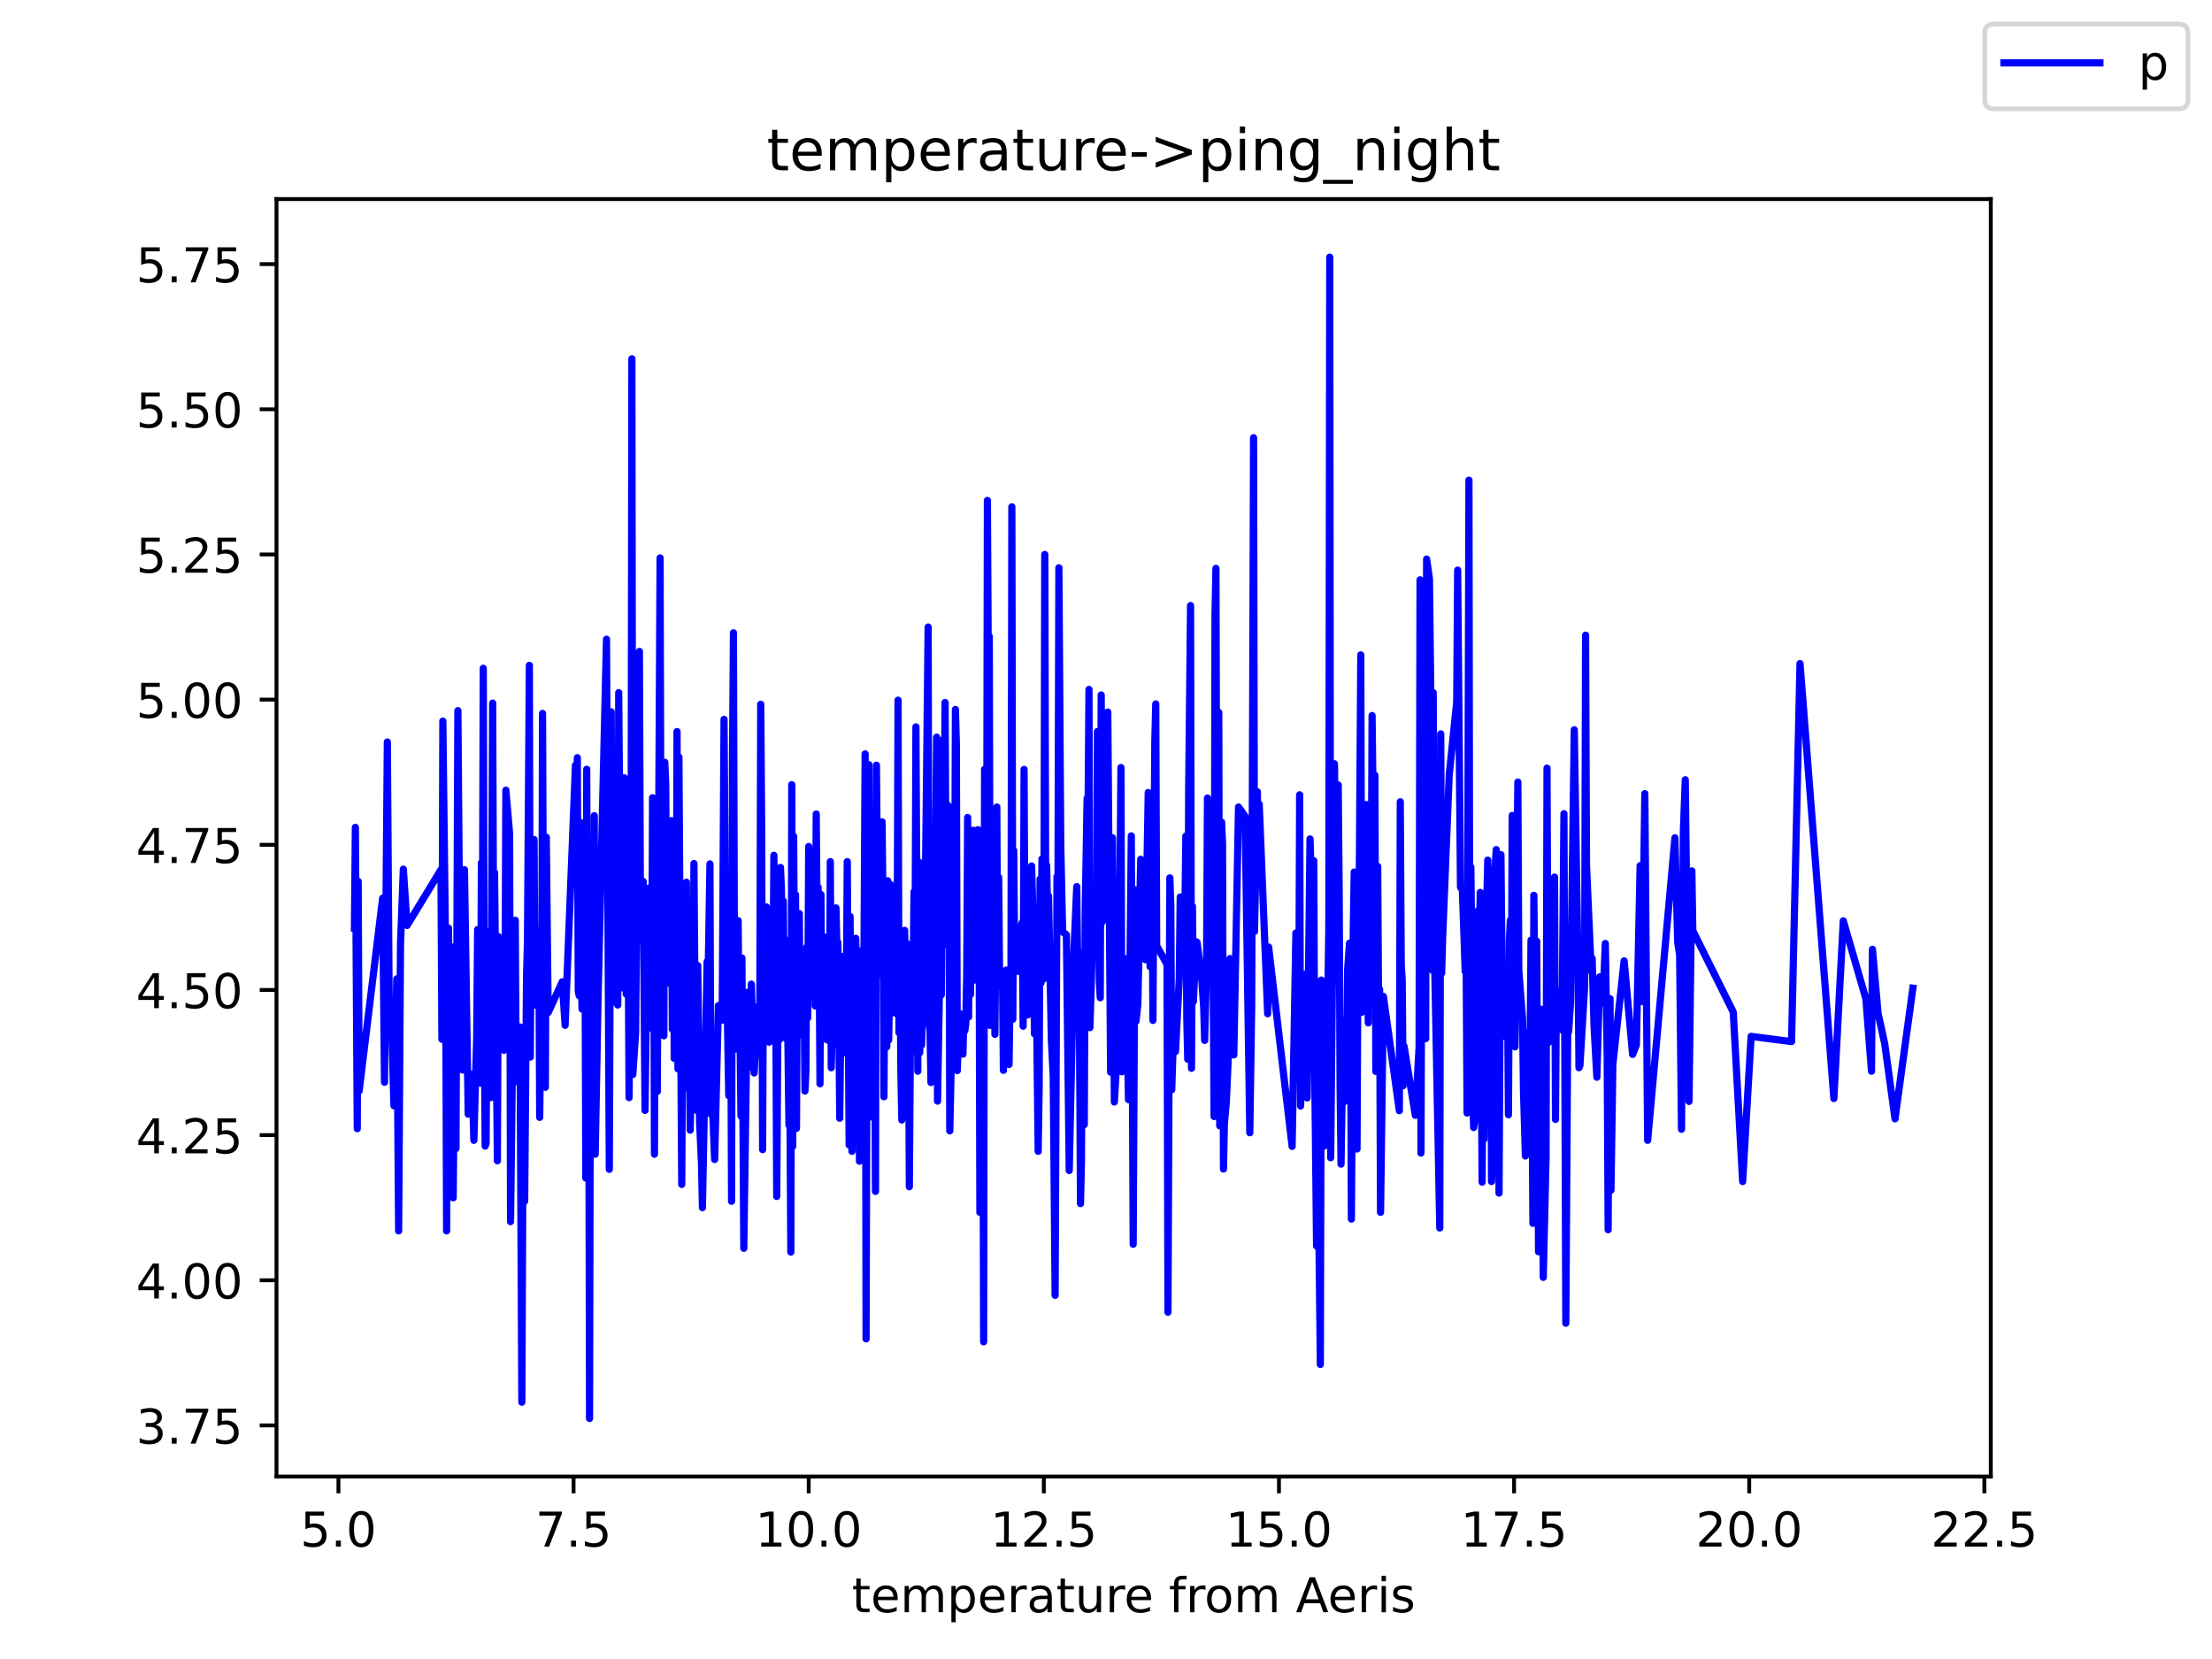 <?xml version="1.0" encoding="utf-8" standalone="no"?>
<!DOCTYPE svg PUBLIC "-//W3C//DTD SVG 1.1//EN"
  "http://www.w3.org/Graphics/SVG/1.1/DTD/svg11.dtd">
<!-- Created with matplotlib (https://matplotlib.org/) -->
<svg height="345.6pt" version="1.1" viewBox="0 0 460.8 345.6" width="460.8pt" xmlns="http://www.w3.org/2000/svg" xmlns:xlink="http://www.w3.org/1999/xlink">
 <defs>
  <style type="text/css">*{stroke-linecap:butt;stroke-linejoin:round;}</style>
 </defs>
 <g id="figure_1">
  <g id="patch_1">
   <path d="M 0 345.6 
L 460.8 345.6 
L 460.8 0 
L 0 0 
z
" style="fill:#ffffff;"/>
  </g>
  <g id="axes_1">
   <g id="patch_2">
    <path d="M 57.6 307.584 
L 414.72 307.584 
L 414.72 41.472 
L 57.6 41.472 
z
" style="fill:#ffffff;"/>
   </g>
   <g id="matplotlib.axis_1">
    <g id="xtick_1">
     <g id="line2d_1">
      <defs>
       <path d="M 0 0 
L 0 3.5 
" id="mc270aa3b55" style="stroke:#000000;stroke-width:0.8;"/>
      </defs>
      <g>
       <use style="stroke:#000000;stroke-width:0.8;" x="70.502" xlink:href="#mc270aa3b55" y="307.584"/>
      </g>
     </g>
     <g id="text_1">
      <!-- 5.0 -->
      <g transform="translate(62.55 322.182)scale(0.1 -0.1)">
       <defs>
        <path d="M 10.797 72.906 
L 49.516 72.906 
L 49.516 64.594 
L 19.828 64.594 
L 19.828 46.734 
Q 21.969 47.469 24.109 47.828 
Q 26.266 48.188 28.422 48.188 
Q 40.625 48.188 47.75 41.5 
Q 54.891 34.812 54.891 23.391 
Q 54.891 11.625 47.562 5.094 
Q 40.234 -1.422 26.906 -1.422 
Q 22.312 -1.422 17.547 -0.641 
Q 12.797 0.141 7.719 1.703 
L 7.719 11.625 
Q 12.109 9.234 16.797 8.062 
Q 21.484 6.891 26.703 6.891 
Q 35.156 6.891 40.078 11.328 
Q 45.016 15.766 45.016 23.391 
Q 45.016 31 40.078 35.438 
Q 35.156 39.891 26.703 39.891 
Q 22.75 39.891 18.812 39.016 
Q 14.891 38.141 10.797 36.281 
z
" id="DejaVuSans-53"/>
        <path d="M 10.688 12.406 
L 21 12.406 
L 21 0 
L 10.688 0 
z
" id="DejaVuSans-46"/>
        <path d="M 31.781 66.406 
Q 24.172 66.406 20.328 58.906 
Q 16.5 51.422 16.5 36.375 
Q 16.5 21.391 20.328 13.891 
Q 24.172 6.391 31.781 6.391 
Q 39.453 6.391 43.281 13.891 
Q 47.125 21.391 47.125 36.375 
Q 47.125 51.422 43.281 58.906 
Q 39.453 66.406 31.781 66.406 
z
M 31.781 74.219 
Q 44.047 74.219 50.516 64.516 
Q 56.984 54.828 56.984 36.375 
Q 56.984 17.969 50.516 8.266 
Q 44.047 -1.422 31.781 -1.422 
Q 19.531 -1.422 13.062 8.266 
Q 6.594 17.969 6.594 36.375 
Q 6.594 54.828 13.062 64.516 
Q 19.531 74.219 31.781 74.219 
z
" id="DejaVuSans-48"/>
       </defs>
       <use xlink:href="#DejaVuSans-53"/>
       <use x="63.623" xlink:href="#DejaVuSans-46"/>
       <use x="95.41" xlink:href="#DejaVuSans-48"/>
      </g>
     </g>
    </g>
    <g id="xtick_2">
     <g id="line2d_2">
      <g>
       <use style="stroke:#000000;stroke-width:0.8;" x="119.484" xlink:href="#mc270aa3b55" y="307.584"/>
      </g>
     </g>
     <g id="text_2">
      <!-- 7.5 -->
      <g transform="translate(111.533 322.182)scale(0.1 -0.1)">
       <defs>
        <path d="M 8.203 72.906 
L 55.078 72.906 
L 55.078 68.703 
L 28.609 0 
L 18.312 0 
L 43.219 64.594 
L 8.203 64.594 
z
" id="DejaVuSans-55"/>
       </defs>
       <use xlink:href="#DejaVuSans-55"/>
       <use x="63.623" xlink:href="#DejaVuSans-46"/>
       <use x="95.41" xlink:href="#DejaVuSans-53"/>
      </g>
     </g>
    </g>
    <g id="xtick_3">
     <g id="line2d_3">
      <g>
       <use style="stroke:#000000;stroke-width:0.8;" x="168.466" xlink:href="#mc270aa3b55" y="307.584"/>
      </g>
     </g>
     <g id="text_3">
      <!-- 10.0 -->
      <g transform="translate(157.334 322.182)scale(0.1 -0.1)">
       <defs>
        <path d="M 12.406 8.297 
L 28.516 8.297 
L 28.516 63.922 
L 10.984 60.406 
L 10.984 69.391 
L 28.422 72.906 
L 38.281 72.906 
L 38.281 8.297 
L 54.391 8.297 
L 54.391 0 
L 12.406 0 
z
" id="DejaVuSans-49"/>
       </defs>
       <use xlink:href="#DejaVuSans-49"/>
       <use x="63.623" xlink:href="#DejaVuSans-48"/>
       <use x="127.246" xlink:href="#DejaVuSans-46"/>
       <use x="159.033" xlink:href="#DejaVuSans-48"/>
      </g>
     </g>
    </g>
    <g id="xtick_4">
     <g id="line2d_4">
      <g>
       <use style="stroke:#000000;stroke-width:0.8;" x="217.449" xlink:href="#mc270aa3b55" y="307.584"/>
      </g>
     </g>
     <g id="text_4">
      <!-- 12.5 -->
      <g transform="translate(206.316 322.182)scale(0.1 -0.1)">
       <defs>
        <path d="M 19.188 8.297 
L 53.609 8.297 
L 53.609 0 
L 7.328 0 
L 7.328 8.297 
Q 12.938 14.109 22.625 23.891 
Q 32.328 33.688 34.812 36.531 
Q 39.547 41.844 41.422 45.531 
Q 43.312 49.219 43.312 52.781 
Q 43.312 58.594 39.234 62.25 
Q 35.156 65.922 28.609 65.922 
Q 23.969 65.922 18.812 64.312 
Q 13.672 62.703 7.812 59.422 
L 7.812 69.391 
Q 13.766 71.781 18.938 73 
Q 24.125 74.219 28.422 74.219 
Q 39.75 74.219 46.484 68.547 
Q 53.219 62.891 53.219 53.422 
Q 53.219 48.922 51.531 44.891 
Q 49.859 40.875 45.406 35.406 
Q 44.188 33.984 37.641 27.219 
Q 31.109 20.453 19.188 8.297 
z
" id="DejaVuSans-50"/>
       </defs>
       <use xlink:href="#DejaVuSans-49"/>
       <use x="63.623" xlink:href="#DejaVuSans-50"/>
       <use x="127.246" xlink:href="#DejaVuSans-46"/>
       <use x="159.033" xlink:href="#DejaVuSans-53"/>
      </g>
     </g>
    </g>
    <g id="xtick_5">
     <g id="line2d_5">
      <g>
       <use style="stroke:#000000;stroke-width:0.8;" x="266.431" xlink:href="#mc270aa3b55" y="307.584"/>
      </g>
     </g>
     <g id="text_5">
      <!-- 15.0 -->
      <g transform="translate(255.298 322.182)scale(0.1 -0.1)">
       <use xlink:href="#DejaVuSans-49"/>
       <use x="63.623" xlink:href="#DejaVuSans-53"/>
       <use x="127.246" xlink:href="#DejaVuSans-46"/>
       <use x="159.033" xlink:href="#DejaVuSans-48"/>
      </g>
     </g>
    </g>
    <g id="xtick_6">
     <g id="line2d_6">
      <g>
       <use style="stroke:#000000;stroke-width:0.8;" x="315.413" xlink:href="#mc270aa3b55" y="307.584"/>
      </g>
     </g>
     <g id="text_6">
      <!-- 17.5 -->
      <g transform="translate(304.281 322.182)scale(0.1 -0.1)">
       <use xlink:href="#DejaVuSans-49"/>
       <use x="63.623" xlink:href="#DejaVuSans-55"/>
       <use x="127.246" xlink:href="#DejaVuSans-46"/>
       <use x="159.033" xlink:href="#DejaVuSans-53"/>
      </g>
     </g>
    </g>
    <g id="xtick_7">
     <g id="line2d_7">
      <g>
       <use style="stroke:#000000;stroke-width:0.8;" x="364.396" xlink:href="#mc270aa3b55" y="307.584"/>
      </g>
     </g>
     <g id="text_7">
      <!-- 20.0 -->
      <g transform="translate(353.263 322.182)scale(0.1 -0.1)">
       <use xlink:href="#DejaVuSans-50"/>
       <use x="63.623" xlink:href="#DejaVuSans-48"/>
       <use x="127.246" xlink:href="#DejaVuSans-46"/>
       <use x="159.033" xlink:href="#DejaVuSans-48"/>
      </g>
     </g>
    </g>
    <g id="xtick_8">
     <g id="line2d_8">
      <g>
       <use style="stroke:#000000;stroke-width:0.8;" x="413.378" xlink:href="#mc270aa3b55" y="307.584"/>
      </g>
     </g>
     <g id="text_8">
      <!-- 22.5 -->
      <g transform="translate(402.245 322.182)scale(0.1 -0.1)">
       <use xlink:href="#DejaVuSans-50"/>
       <use x="63.623" xlink:href="#DejaVuSans-50"/>
       <use x="127.246" xlink:href="#DejaVuSans-46"/>
       <use x="159.033" xlink:href="#DejaVuSans-53"/>
      </g>
     </g>
    </g>
    <g id="text_9">
     <!-- temperature from Aeris -->
     <g transform="translate(177.465 335.861)scale(0.1 -0.1)">
      <defs>
       <path d="M 18.312 70.219 
L 18.312 54.688 
L 36.812 54.688 
L 36.812 47.703 
L 18.312 47.703 
L 18.312 18.016 
Q 18.312 11.328 20.141 9.422 
Q 21.969 7.516 27.594 7.516 
L 36.812 7.516 
L 36.812 0 
L 27.594 0 
Q 17.188 0 13.234 3.875 
Q 9.281 7.766 9.281 18.016 
L 9.281 47.703 
L 2.688 47.703 
L 2.688 54.688 
L 9.281 54.688 
L 9.281 70.219 
z
" id="DejaVuSans-116"/>
       <path d="M 56.203 29.594 
L 56.203 25.203 
L 14.891 25.203 
Q 15.484 15.922 20.484 11.062 
Q 25.484 6.203 34.422 6.203 
Q 39.594 6.203 44.453 7.469 
Q 49.312 8.734 54.109 11.281 
L 54.109 2.781 
Q 49.266 0.734 44.188 -0.344 
Q 39.109 -1.422 33.891 -1.422 
Q 20.797 -1.422 13.156 6.188 
Q 5.516 13.812 5.516 26.812 
Q 5.516 40.234 12.766 48.109 
Q 20.016 56 32.328 56 
Q 43.359 56 49.781 48.891 
Q 56.203 41.797 56.203 29.594 
z
M 47.219 32.234 
Q 47.125 39.594 43.094 43.984 
Q 39.062 48.391 32.422 48.391 
Q 24.906 48.391 20.391 44.141 
Q 15.875 39.891 15.188 32.172 
z
" id="DejaVuSans-101"/>
       <path d="M 52 44.188 
Q 55.375 50.25 60.062 53.125 
Q 64.75 56 71.094 56 
Q 79.641 56 84.281 50.016 
Q 88.922 44.047 88.922 33.016 
L 88.922 0 
L 79.891 0 
L 79.891 32.719 
Q 79.891 40.578 77.094 44.375 
Q 74.312 48.188 68.609 48.188 
Q 61.625 48.188 57.562 43.547 
Q 53.516 38.922 53.516 30.906 
L 53.516 0 
L 44.484 0 
L 44.484 32.719 
Q 44.484 40.625 41.703 44.406 
Q 38.922 48.188 33.109 48.188 
Q 26.219 48.188 22.156 43.531 
Q 18.109 38.875 18.109 30.906 
L 18.109 0 
L 9.078 0 
L 9.078 54.688 
L 18.109 54.688 
L 18.109 46.188 
Q 21.188 51.219 25.484 53.609 
Q 29.781 56 35.688 56 
Q 41.656 56 45.828 52.969 
Q 50 49.953 52 44.188 
z
" id="DejaVuSans-109"/>
       <path d="M 18.109 8.203 
L 18.109 -20.797 
L 9.078 -20.797 
L 9.078 54.688 
L 18.109 54.688 
L 18.109 46.391 
Q 20.953 51.266 25.266 53.625 
Q 29.594 56 35.594 56 
Q 45.562 56 51.781 48.094 
Q 58.016 40.188 58.016 27.297 
Q 58.016 14.406 51.781 6.484 
Q 45.562 -1.422 35.594 -1.422 
Q 29.594 -1.422 25.266 0.953 
Q 20.953 3.328 18.109 8.203 
z
M 48.688 27.297 
Q 48.688 37.203 44.609 42.844 
Q 40.531 48.484 33.406 48.484 
Q 26.266 48.484 22.188 42.844 
Q 18.109 37.203 18.109 27.297 
Q 18.109 17.391 22.188 11.75 
Q 26.266 6.109 33.406 6.109 
Q 40.531 6.109 44.609 11.75 
Q 48.688 17.391 48.688 27.297 
z
" id="DejaVuSans-112"/>
       <path d="M 41.109 46.297 
Q 39.594 47.172 37.812 47.578 
Q 36.031 48 33.891 48 
Q 26.266 48 22.188 43.047 
Q 18.109 38.094 18.109 28.812 
L 18.109 0 
L 9.078 0 
L 9.078 54.688 
L 18.109 54.688 
L 18.109 46.188 
Q 20.953 51.172 25.484 53.578 
Q 30.031 56 36.531 56 
Q 37.453 56 38.578 55.875 
Q 39.703 55.766 41.062 55.516 
z
" id="DejaVuSans-114"/>
       <path d="M 34.281 27.484 
Q 23.391 27.484 19.188 25 
Q 14.984 22.516 14.984 16.5 
Q 14.984 11.719 18.141 8.906 
Q 21.297 6.109 26.703 6.109 
Q 34.188 6.109 38.703 11.406 
Q 43.219 16.703 43.219 25.484 
L 43.219 27.484 
z
M 52.203 31.203 
L 52.203 0 
L 43.219 0 
L 43.219 8.297 
Q 40.141 3.328 35.547 0.953 
Q 30.953 -1.422 24.312 -1.422 
Q 15.922 -1.422 10.953 3.297 
Q 6 8.016 6 15.922 
Q 6 25.141 12.172 29.828 
Q 18.359 34.516 30.609 34.516 
L 43.219 34.516 
L 43.219 35.406 
Q 43.219 41.609 39.141 45 
Q 35.062 48.391 27.688 48.391 
Q 23 48.391 18.547 47.266 
Q 14.109 46.141 10.016 43.891 
L 10.016 52.203 
Q 14.938 54.109 19.578 55.047 
Q 24.219 56 28.609 56 
Q 40.484 56 46.344 49.844 
Q 52.203 43.703 52.203 31.203 
z
" id="DejaVuSans-97"/>
       <path d="M 8.5 21.578 
L 8.5 54.688 
L 17.484 54.688 
L 17.484 21.922 
Q 17.484 14.156 20.5 10.266 
Q 23.531 6.391 29.594 6.391 
Q 36.859 6.391 41.078 11.031 
Q 45.312 15.672 45.312 23.688 
L 45.312 54.688 
L 54.297 54.688 
L 54.297 0 
L 45.312 0 
L 45.312 8.406 
Q 42.047 3.422 37.719 1 
Q 33.406 -1.422 27.688 -1.422 
Q 18.266 -1.422 13.375 4.438 
Q 8.5 10.297 8.5 21.578 
z
M 31.109 56 
z
" id="DejaVuSans-117"/>
       <path id="DejaVuSans-32"/>
       <path d="M 37.109 75.984 
L 37.109 68.5 
L 28.516 68.5 
Q 23.688 68.5 21.797 66.547 
Q 19.922 64.594 19.922 59.516 
L 19.922 54.688 
L 34.719 54.688 
L 34.719 47.703 
L 19.922 47.703 
L 19.922 0 
L 10.891 0 
L 10.891 47.703 
L 2.297 47.703 
L 2.297 54.688 
L 10.891 54.688 
L 10.891 58.5 
Q 10.891 67.625 15.141 71.797 
Q 19.391 75.984 28.609 75.984 
z
" id="DejaVuSans-102"/>
       <path d="M 30.609 48.391 
Q 23.391 48.391 19.188 42.75 
Q 14.984 37.109 14.984 27.297 
Q 14.984 17.484 19.156 11.844 
Q 23.344 6.203 30.609 6.203 
Q 37.797 6.203 41.984 11.859 
Q 46.188 17.531 46.188 27.297 
Q 46.188 37.016 41.984 42.703 
Q 37.797 48.391 30.609 48.391 
z
M 30.609 56 
Q 42.328 56 49.016 48.375 
Q 55.719 40.766 55.719 27.297 
Q 55.719 13.875 49.016 6.219 
Q 42.328 -1.422 30.609 -1.422 
Q 18.844 -1.422 12.172 6.219 
Q 5.516 13.875 5.516 27.297 
Q 5.516 40.766 12.172 48.375 
Q 18.844 56 30.609 56 
z
" id="DejaVuSans-111"/>
       <path d="M 34.188 63.188 
L 20.797 26.906 
L 47.609 26.906 
z
M 28.609 72.906 
L 39.797 72.906 
L 67.578 0 
L 57.328 0 
L 50.688 18.703 
L 17.828 18.703 
L 11.188 0 
L 0.781 0 
z
" id="DejaVuSans-65"/>
       <path d="M 9.422 54.688 
L 18.406 54.688 
L 18.406 0 
L 9.422 0 
z
M 9.422 75.984 
L 18.406 75.984 
L 18.406 64.594 
L 9.422 64.594 
z
" id="DejaVuSans-105"/>
       <path d="M 44.281 53.078 
L 44.281 44.578 
Q 40.484 46.531 36.375 47.5 
Q 32.281 48.484 27.875 48.484 
Q 21.188 48.484 17.844 46.438 
Q 14.5 44.391 14.5 40.281 
Q 14.5 37.156 16.891 35.375 
Q 19.281 33.594 26.516 31.984 
L 29.594 31.297 
Q 39.156 29.25 43.188 25.516 
Q 47.219 21.781 47.219 15.094 
Q 47.219 7.469 41.188 3.016 
Q 35.156 -1.422 24.609 -1.422 
Q 20.219 -1.422 15.453 -0.562 
Q 10.688 0.297 5.422 2 
L 5.422 11.281 
Q 10.406 8.688 15.234 7.391 
Q 20.062 6.109 24.812 6.109 
Q 31.156 6.109 34.562 8.281 
Q 37.984 10.453 37.984 14.406 
Q 37.984 18.062 35.516 20.016 
Q 33.062 21.969 24.703 23.781 
L 21.578 24.516 
Q 13.234 26.266 9.516 29.906 
Q 5.812 33.547 5.812 39.891 
Q 5.812 47.609 11.281 51.797 
Q 16.75 56 26.812 56 
Q 31.781 56 36.172 55.266 
Q 40.578 54.547 44.281 53.078 
z
" id="DejaVuSans-115"/>
      </defs>
      <use xlink:href="#DejaVuSans-116"/>
      <use x="39.209" xlink:href="#DejaVuSans-101"/>
      <use x="100.732" xlink:href="#DejaVuSans-109"/>
      <use x="198.145" xlink:href="#DejaVuSans-112"/>
      <use x="261.621" xlink:href="#DejaVuSans-101"/>
      <use x="323.145" xlink:href="#DejaVuSans-114"/>
      <use x="364.258" xlink:href="#DejaVuSans-97"/>
      <use x="425.537" xlink:href="#DejaVuSans-116"/>
      <use x="464.746" xlink:href="#DejaVuSans-117"/>
      <use x="528.125" xlink:href="#DejaVuSans-114"/>
      <use x="566.988" xlink:href="#DejaVuSans-101"/>
      <use x="628.512" xlink:href="#DejaVuSans-32"/>
      <use x="660.299" xlink:href="#DejaVuSans-102"/>
      <use x="695.504" xlink:href="#DejaVuSans-114"/>
      <use x="734.367" xlink:href="#DejaVuSans-111"/>
      <use x="795.549" xlink:href="#DejaVuSans-109"/>
      <use x="892.961" xlink:href="#DejaVuSans-32"/>
      <use x="924.748" xlink:href="#DejaVuSans-65"/>
      <use x="991.406" xlink:href="#DejaVuSans-101"/>
      <use x="1052.93" xlink:href="#DejaVuSans-114"/>
      <use x="1094.043" xlink:href="#DejaVuSans-105"/>
      <use x="1121.826" xlink:href="#DejaVuSans-115"/>
     </g>
    </g>
   </g>
   <g id="matplotlib.axis_2">
    <g id="ytick_1">
     <g id="line2d_9">
      <defs>
       <path d="M 0 0 
L -3.5 0 
" id="ma44e25118c" style="stroke:#000000;stroke-width:0.8;"/>
      </defs>
      <g>
       <use style="stroke:#000000;stroke-width:0.8;" x="57.6" xlink:href="#ma44e25118c" y="296.94"/>
      </g>
     </g>
     <g id="text_10">
      <!-- 3.75 -->
      <g transform="translate(28.334 300.739)scale(0.1 -0.1)">
       <defs>
        <path d="M 40.578 39.312 
Q 47.656 37.797 51.625 33 
Q 55.609 28.219 55.609 21.188 
Q 55.609 10.406 48.188 4.484 
Q 40.766 -1.422 27.094 -1.422 
Q 22.516 -1.422 17.656 -0.516 
Q 12.797 0.391 7.625 2.203 
L 7.625 11.719 
Q 11.719 9.328 16.594 8.109 
Q 21.484 6.891 26.812 6.891 
Q 36.078 6.891 40.938 10.547 
Q 45.797 14.203 45.797 21.188 
Q 45.797 27.641 41.281 31.266 
Q 36.766 34.906 28.719 34.906 
L 20.219 34.906 
L 20.219 43.016 
L 29.109 43.016 
Q 36.375 43.016 40.234 45.922 
Q 44.094 48.828 44.094 54.297 
Q 44.094 59.906 40.109 62.906 
Q 36.141 65.922 28.719 65.922 
Q 24.656 65.922 20.016 65.031 
Q 15.375 64.156 9.812 62.312 
L 9.812 71.094 
Q 15.438 72.656 20.344 73.438 
Q 25.25 74.219 29.594 74.219 
Q 40.828 74.219 47.359 69.109 
Q 53.906 64.016 53.906 55.328 
Q 53.906 49.266 50.438 45.094 
Q 46.969 40.922 40.578 39.312 
z
" id="DejaVuSans-51"/>
       </defs>
       <use xlink:href="#DejaVuSans-51"/>
       <use x="63.623" xlink:href="#DejaVuSans-46"/>
       <use x="95.41" xlink:href="#DejaVuSans-55"/>
       <use x="159.033" xlink:href="#DejaVuSans-53"/>
      </g>
     </g>
    </g>
    <g id="ytick_2">
     <g id="line2d_10">
      <g>
       <use style="stroke:#000000;stroke-width:0.8;" x="57.6" xlink:href="#ma44e25118c" y="266.7"/>
      </g>
     </g>
     <g id="text_11">
      <!-- 4.00 -->
      <g transform="translate(28.334 270.499)scale(0.1 -0.1)">
       <defs>
        <path d="M 37.797 64.312 
L 12.891 25.391 
L 37.797 25.391 
z
M 35.203 72.906 
L 47.609 72.906 
L 47.609 25.391 
L 58.016 25.391 
L 58.016 17.188 
L 47.609 17.188 
L 47.609 0 
L 37.797 0 
L 37.797 17.188 
L 4.891 17.188 
L 4.891 26.703 
z
" id="DejaVuSans-52"/>
       </defs>
       <use xlink:href="#DejaVuSans-52"/>
       <use x="63.623" xlink:href="#DejaVuSans-46"/>
       <use x="95.41" xlink:href="#DejaVuSans-48"/>
       <use x="159.033" xlink:href="#DejaVuSans-48"/>
      </g>
     </g>
    </g>
    <g id="ytick_3">
     <g id="line2d_11">
      <g>
       <use style="stroke:#000000;stroke-width:0.8;" x="57.6" xlink:href="#ma44e25118c" y="236.46"/>
      </g>
     </g>
     <g id="text_12">
      <!-- 4.25 -->
      <g transform="translate(28.334 240.259)scale(0.1 -0.1)">
       <use xlink:href="#DejaVuSans-52"/>
       <use x="63.623" xlink:href="#DejaVuSans-46"/>
       <use x="95.41" xlink:href="#DejaVuSans-50"/>
       <use x="159.033" xlink:href="#DejaVuSans-53"/>
      </g>
     </g>
    </g>
    <g id="ytick_4">
     <g id="line2d_12">
      <g>
       <use style="stroke:#000000;stroke-width:0.8;" x="57.6" xlink:href="#ma44e25118c" y="206.22"/>
      </g>
     </g>
     <g id="text_13">
      <!-- 4.50 -->
      <g transform="translate(28.334 210.019)scale(0.1 -0.1)">
       <use xlink:href="#DejaVuSans-52"/>
       <use x="63.623" xlink:href="#DejaVuSans-46"/>
       <use x="95.41" xlink:href="#DejaVuSans-53"/>
       <use x="159.033" xlink:href="#DejaVuSans-48"/>
      </g>
     </g>
    </g>
    <g id="ytick_5">
     <g id="line2d_13">
      <g>
       <use style="stroke:#000000;stroke-width:0.8;" x="57.6" xlink:href="#ma44e25118c" y="175.98"/>
      </g>
     </g>
     <g id="text_14">
      <!-- 4.75 -->
      <g transform="translate(28.334 179.779)scale(0.1 -0.1)">
       <use xlink:href="#DejaVuSans-52"/>
       <use x="63.623" xlink:href="#DejaVuSans-46"/>
       <use x="95.41" xlink:href="#DejaVuSans-55"/>
       <use x="159.033" xlink:href="#DejaVuSans-53"/>
      </g>
     </g>
    </g>
    <g id="ytick_6">
     <g id="line2d_14">
      <g>
       <use style="stroke:#000000;stroke-width:0.8;" x="57.6" xlink:href="#ma44e25118c" y="145.74"/>
      </g>
     </g>
     <g id="text_15">
      <!-- 5.00 -->
      <g transform="translate(28.334 149.539)scale(0.1 -0.1)">
       <use xlink:href="#DejaVuSans-53"/>
       <use x="63.623" xlink:href="#DejaVuSans-46"/>
       <use x="95.41" xlink:href="#DejaVuSans-48"/>
       <use x="159.033" xlink:href="#DejaVuSans-48"/>
      </g>
     </g>
    </g>
    <g id="ytick_7">
     <g id="line2d_15">
      <g>
       <use style="stroke:#000000;stroke-width:0.8;" x="57.6" xlink:href="#ma44e25118c" y="115.5"/>
      </g>
     </g>
     <g id="text_16">
      <!-- 5.25 -->
      <g transform="translate(28.334 119.299)scale(0.1 -0.1)">
       <use xlink:href="#DejaVuSans-53"/>
       <use x="63.623" xlink:href="#DejaVuSans-46"/>
       <use x="95.41" xlink:href="#DejaVuSans-50"/>
       <use x="159.033" xlink:href="#DejaVuSans-53"/>
      </g>
     </g>
    </g>
    <g id="ytick_8">
     <g id="line2d_16">
      <g>
       <use style="stroke:#000000;stroke-width:0.8;" x="57.6" xlink:href="#ma44e25118c" y="85.26"/>
      </g>
     </g>
     <g id="text_17">
      <!-- 5.50 -->
      <g transform="translate(28.334 89.059)scale(0.1 -0.1)">
       <use xlink:href="#DejaVuSans-53"/>
       <use x="63.623" xlink:href="#DejaVuSans-46"/>
       <use x="95.41" xlink:href="#DejaVuSans-53"/>
       <use x="159.033" xlink:href="#DejaVuSans-48"/>
      </g>
     </g>
    </g>
    <g id="ytick_9">
     <g id="line2d_17">
      <g>
       <use style="stroke:#000000;stroke-width:0.8;" x="57.6" xlink:href="#ma44e25118c" y="55.02"/>
      </g>
     </g>
     <g id="text_18">
      <!-- 5.75 -->
      <g transform="translate(28.334 58.819)scale(0.1 -0.1)">
       <use xlink:href="#DejaVuSans-53"/>
       <use x="63.623" xlink:href="#DejaVuSans-46"/>
       <use x="95.41" xlink:href="#DejaVuSans-55"/>
       <use x="159.033" xlink:href="#DejaVuSans-53"/>
      </g>
     </g>
    </g>
   </g>
   <g id="line2d_18">
    <path clip-path="url(#p506b34d290)" d="M 73.833 193.337 
L 74.029 172.351 
L 74.421 235.129 
L 74.616 183.6 
L 74.812 227.267 
L 79.711 187.108 
L 80.102 225.452 
L 80.69 154.57 
L 81.082 211.3 
L 81.67 216.501 
L 82.062 230.351 
L 82.65 203.921 
L 83.041 256.418 
L 83.433 196.664 
L 84.021 181.06 
L 84.805 192.793 
L 91.858 181.181 
L 92.054 216.501 
L 92.25 150.215 
L 92.838 199.325 
L 93.034 256.418 
L 93.426 193.337 
L 93.817 228.174 
L 94.013 197.208 
L 94.405 249.523 
L 94.797 207.187 
L 94.993 239.242 
L 95.385 148.038 
L 95.973 222.307 
L 96.365 222.912 
L 96.756 181.181 
L 97.54 232.105 
L 98.324 223.759 
L 98.716 237.548 
L 99.304 216.138 
L 99.499 193.64 
L 100.087 225.634 
L 100.283 179.729 
L 100.479 201.381 
L 100.675 139.208 
L 100.871 210.534 
L 101.067 238.758 
L 101.263 238.153 
L 101.459 207.308 
L 101.655 194.124 
L 101.851 208.518 
L 102.242 228.658 
L 102.634 146.465 
L 102.83 199.476 
L 103.026 181.786 
L 103.614 241.812 
L 103.81 195.091 
L 104.398 207.308 
L 104.594 195.877 
L 104.985 218.799 
L 105.181 213.78 
L 105.377 164.609 
L 106.161 173.681 
L 106.357 254.483 
L 106.749 221.098 
L 107.337 191.704 
L 107.533 225.331 
L 107.924 223.88 
L 108.316 213.931 
L 108.708 292.101 
L 108.904 247.467 
L 109.1 232.347 
L 109.296 250.249 
L 109.688 203.437 
L 109.884 195.877 
L 110.276 138.603 
L 110.471 220.211 
L 110.667 191.341 
L 110.863 183.54 
L 111.255 174.891 
L 111.451 209.364 
L 111.647 198.72 
L 111.843 200.413 
L 112.039 205.796 
L 112.235 193.761 
L 112.431 232.77 
L 112.627 215.574 
L 112.823 218.739 
L 113.019 148.618 
L 113.214 199.446 
L 113.41 203.952 
L 113.606 226.5 
L 113.802 174.407 
L 114.194 210.937 
L 117.133 204.526 
L 117.721 213.598 
L 119.876 159.408 
L 120.072 168.924 
L 120.268 157.836 
L 120.464 206.522 
L 120.66 207.429 
L 120.856 171.292 
L 121.052 199.204 
L 121.248 210.211 
L 121.444 175.496 
L 121.835 183.842 
L 122.031 245.411 
L 122.227 160.255 
L 122.423 223.94 
L 122.619 206.885 
L 122.815 295.488 
L 123.011 200.212 
L 123.599 224.726 
L 123.795 169.932 
L 123.991 240.451 
L 124.578 208.518 
L 126.342 133.16 
L 126.93 243.596 
L 127.321 148.28 
L 127.517 198.357 
L 127.713 176.524 
L 127.909 176.221 
L 128.105 157.997 
L 128.301 202.47 
L 128.497 209.002 
L 128.693 209.364 
L 128.889 144.288 
L 129.281 194.365 
L 129.477 185.414 
L 129.673 205.796 
L 130.064 162.021 
L 130.456 207.096 
L 130.652 202.651 
L 130.848 191.462 
L 131.044 228.658 
L 131.24 203.075 
L 131.436 207.647 
L 131.632 74.736 
L 131.828 223.839 
L 132.416 215.05 
L 132.611 190.495 
L 133.003 195.938 
L 133.199 135.7 
L 133.395 184.74 
L 133.983 183.624 
L 134.375 231.319 
L 134.767 200.292 
L 134.963 202.712 
L 135.159 185.011 
L 135.55 188.6 
L 135.746 214.203 
L 135.942 166.182 
L 136.138 166.787 
L 136.334 240.451 
L 136.53 178.399 
L 136.922 227.388 
L 137.51 116.225 
L 137.706 190.575 
L 138.097 175.435 
L 138.293 215.775 
L 138.489 158.803 
L 138.685 163.359 
L 138.881 197.329 
L 139.273 181.858 
L 139.469 201.018 
L 139.665 204.949 
L 139.861 170.96 
L 140.057 214.384 
L 140.253 172.714 
L 140.449 220.493 
L 140.645 214.606 
L 140.84 215.211 
L 141.036 152.392 
L 141.232 222.67 
L 141.428 157.715 
L 142.016 246.741 
L 142.212 211.058 
L 142.604 226.662 
L 142.996 183.781 
L 143.192 215.775 
L 143.388 192.732 
L 143.779 235.431 
L 143.975 226.5 
L 144.171 192.067 
L 144.367 218.074 
L 144.563 179.891 
L 144.955 231.258 
L 145.347 201.139 
L 145.739 233.798 
L 146.131 242.266 
L 146.327 251.58 
L 147.306 200.292 
L 147.502 204.284 
L 147.894 179.971 
L 148.09 232.105 
L 148.286 227.388 
L 148.874 241.54 
L 149.657 209.485 
L 150.441 212.509 
L 150.833 149.852 
L 151.225 208.397 
L 151.421 205.464 
L 151.813 228.234 
L 152.008 202.47 
L 152.204 200.822 
L 152.4 250.249 
L 152.596 157.836 
L 152.792 131.829 
L 152.988 197.752 
L 153.184 218.557 
L 153.576 192.632 
L 153.772 191.785 
L 153.968 216.3 
L 154.164 215.574 
L 154.36 232.508 
L 154.556 199.567 
L 154.947 260.047 
L 155.535 218.896 
L 155.731 206.703 
L 156.319 222.307 
L 156.515 205.01 
L 157.103 223.517 
L 157.886 209.606 
L 158.278 210.211 
L 158.474 146.707 
L 158.67 172.109 
L 158.866 239.484 
L 159.062 191.341 
L 159.258 197.45 
L 159.65 188.922 
L 159.846 210.781 
L 160.042 195.877 
L 160.237 217.106 
L 160.433 214.687 
L 160.825 194.099 
L 161.021 205.05 
L 161.217 178.181 
L 161.413 214.546 
L 161.609 207.913 
L 161.805 249.241 
L 162.197 191.245 
L 162.393 216.577 
L 162.589 180.697 
L 162.785 185.328 
L 162.98 206.435 
L 163.176 187.688 
L 163.372 210.889 
L 163.568 216.211 
L 163.764 195.865 
L 163.96 202.853 
L 164.352 234.403 
L 164.548 228.839 
L 164.744 260.833 
L 164.94 163.46 
L 165.136 238.818 
L 165.332 174.226 
L 165.528 206.099 
L 165.723 186.382 
L 165.919 235.068 
L 166.115 197.51 
L 166.507 190.313 
L 166.703 215.533 
L 166.899 205.857 
L 167.487 203.952 
L 167.683 227.284 
L 167.879 223.245 
L 168.075 197.299 
L 168.271 212.026 
L 168.466 176.342 
L 169.446 198.962 
L 169.642 201.744 
L 169.838 209.566 
L 170.034 169.569 
L 170.23 193.095 
L 170.426 184.81 
L 170.622 195.333 
L 170.818 225.775 
L 171.014 186.334 
L 171.209 210.381 
L 171.405 206.461 
L 171.601 195.132 
L 171.797 201.139 
L 171.993 202.409 
L 172.189 216.562 
L 172.581 201.29 
L 172.777 216.894 
L 172.973 179.487 
L 173.169 222.428 
L 173.365 214.445 
L 173.561 217.759 
L 173.757 209.667 
L 173.953 213.034 
L 174.148 189.134 
L 174.344 197.349 
L 174.54 196.301 
L 174.736 210.332 
L 174.932 232.952 
L 175.128 215.251 
L 175.324 219.646 
L 175.52 200.655 
L 175.716 199.204 
L 175.912 206.026 
L 176.108 205.615 
L 176.304 208.276 
L 176.5 179.487 
L 176.891 238.516 
L 177.087 190.918 
L 177.479 239.846 
L 177.675 211.602 
L 178.263 195.454 
L 178.459 204.466 
L 179.047 241.903 
L 179.243 206.582 
L 179.439 203.8 
L 179.634 197.934 
L 179.83 225.452 
L 180.222 157.049 
L 180.418 278.916 
L 180.614 214.888 
L 180.81 225.654 
L 181.006 159.287 
L 181.202 202.772 
L 181.398 200.474 
L 181.594 201.569 
L 181.79 232.75 
L 181.986 200.575 
L 182.182 204.566 
L 182.377 248.193 
L 182.573 159.408 
L 182.769 180.818 
L 182.965 171.988 
L 183.357 202.974 
L 183.749 171.202 
L 183.945 188.257 
L 184.141 228.476 
L 184.337 200.01 
L 184.729 218.074 
L 184.925 183.472 
L 185.12 216.674 
L 185.316 206.804 
L 185.512 184.265 
L 185.708 188.136 
L 185.904 209.693 
L 186.296 204.587 
L 186.492 211.058 
L 186.688 209.647 
L 186.884 201.351 
L 187.08 145.86 
L 187.276 215.13 
L 187.472 196.986 
L 187.668 223.154 
L 187.863 233.315 
L 188.451 193.809 
L 188.647 206.522 
L 188.843 196.482 
L 189.039 221.219 
L 189.235 205.086 
L 189.431 247.225 
L 189.627 220.09 
L 189.823 217.227 
L 190.215 202.974 
L 190.411 185.767 
L 190.606 202.452 
L 190.802 151.425 
L 191.194 223.154 
L 191.39 179.536 
L 191.586 219.283 
L 191.782 196.029 
L 191.978 217.711 
L 192.174 211.36 
L 192.37 188.862 
L 192.566 203.256 
L 193.349 130.62 
L 193.545 213.276 
L 193.741 214.485 
L 193.937 225.513 
L 194.133 178.928 
L 194.525 220.856 
L 195.113 153.562 
L 195.309 229.383 
L 195.701 205.857 
L 195.897 194.97 
L 196.092 207.248 
L 196.484 154.086 
L 196.68 177.068 
L 196.876 146.344 
L 197.072 181.876 
L 197.268 196.845 
L 197.464 167.754 
L 197.66 168.924 
L 197.856 235.583 
L 198.444 208.397 
L 198.64 194.486 
L 198.836 199.607 
L 199.031 147.796 
L 199.227 154.932 
L 199.423 223.033 
L 199.815 211.058 
L 200.011 211.441 
L 200.599 219.606 
L 200.795 211.26 
L 200.991 214.747 
L 201.187 213.276 
L 201.383 203.196 
L 201.579 170.294 
L 201.774 211.856 
L 201.97 180.636 
L 202.166 207.187 
L 202.754 172.956 
L 202.95 204.163 
L 203.146 198.236 
L 203.538 176.02 
L 203.734 172.835 
L 203.93 176.04 
L 204.126 252.547 
L 204.517 197.349 
L 204.713 201.684 
L 204.909 279.521 
L 205.105 160.255 
L 205.497 209.183 
L 205.693 104.25 
L 205.889 141.627 
L 206.085 132.555 
L 206.281 213.628 
L 206.477 195.636 
L 207.065 190.011 
L 207.26 215.473 
L 207.652 168.117 
L 207.848 205.494 
L 208.044 182.753 
L 208.24 204.889 
L 208.632 202.712 
L 208.828 202.349 
L 209.024 222.972 
L 209.22 213.759 
L 209.416 216.38 
L 209.612 202.077 
L 209.808 210.712 
L 210.003 202.798 
L 210.199 221.751 
L 210.395 208.639 
L 210.591 211.239 
L 210.787 105.581 
L 210.983 212.328 
L 211.179 177.189 
L 211.375 199.688 
L 212.159 202.349 
L 212.746 192.914 
L 212.942 192.188 
L 213.138 213.78 
L 213.334 160.279 
L 213.53 201.502 
L 213.726 205.01 
L 213.922 205.705 
L 214.118 211.421 
L 214.314 196.744 
L 214.51 208.477 
L 214.902 180.395 
L 215.294 194.063 
L 215.489 215.372 
L 215.685 189.769 
L 216.273 239.846 
L 216.469 226.702 
L 216.665 183.116 
L 216.861 204.768 
L 217.057 178.928 
L 217.449 203.921 
L 217.645 115.5 
L 217.841 189.285 
L 218.037 180.253 
L 218.232 190.374 
L 218.428 186.624 
L 219.016 216.562 
L 219.408 224.243 
L 219.8 269.844 
L 220.192 182.632 
L 220.388 188.015 
L 220.584 118.282 
L 220.975 175.98 
L 221.367 194.124 
L 222.151 194.728 
L 222.739 243.838 
L 223.719 198.236 
L 224.306 184.689 
L 224.502 200.988 
L 224.698 198.236 
L 224.894 218.195 
L 225.09 250.733 
L 225.286 241.782 
L 225.482 199.325 
L 225.874 234.282 
L 226.07 189.769 
L 226.462 166.303 
L 226.657 170.375 
L 226.853 143.623 
L 227.049 214.082 
L 227.637 194.486 
L 227.833 196.543 
L 228.029 187.39 
L 228.225 195.736 
L 228.421 194.244 
L 228.617 152.392 
L 229.009 204.566 
L 229.205 207.852 
L 229.4 144.772 
L 229.596 192.067 
L 230.38 189.769 
L 230.772 148.34 
L 231.36 223.356 
L 231.556 189.164 
L 231.752 174.528 
L 232.143 229.565 
L 232.535 222.791 
L 232.731 223.093 
L 233.123 206.461 
L 233.515 159.892 
L 233.711 223.275 
L 234.103 203.679 
L 234.299 199.688 
L 234.691 207.913 
L 235.082 229.081 
L 235.278 213.84 
L 235.67 174.125 
L 236.062 259.2 
L 236.454 185.354 
L 236.65 212.751 
L 237.042 209.082 
L 237.629 179.004 
L 237.825 199.688 
L 238.217 182.874 
L 238.609 199.93 
L 239.197 165.093 
L 239.589 201.381 
L 239.981 180.455 
L 240.177 212.57 
L 240.568 154.449 
L 240.764 146.647 
L 240.96 197.027 
L 243.115 200.897 
L 243.311 273.352 
L 243.703 182.874 
L 243.899 188.559 
L 244.095 227.025 
L 244.683 208.518 
L 244.879 219.041 
L 245.663 203.921 
L 245.858 186.866 
L 246.054 192.43 
L 246.838 189.527 
L 247.034 174.165 
L 247.23 212.268 
L 247.426 220.654 
L 247.622 164.307 
L 248.014 126.144 
L 248.21 222.549 
L 248.406 188.801 
L 248.601 208.639 
L 249.189 196.18 
L 249.385 196.331 
L 250.365 204.284 
L 250.757 210.03 
L 250.953 216.743 
L 251.345 201.018 
L 251.54 166.242 
L 251.736 182.148 
L 251.932 179.608 
L 252.324 198.841 
L 252.52 171.02 
L 252.912 232.589 
L 253.108 128.019 
L 253.304 118.403 
L 253.5 187.834 
L 253.696 192.188 
L 253.892 148.401 
L 254.088 234.524 
L 254.479 171.262 
L 254.675 175.617 
L 254.871 243.536 
L 255.067 234.04 
L 255.459 229.686 
L 256.047 216.259 
L 256.243 199.688 
L 256.831 205.373 
L 257.026 219.767 
L 258.006 168.117 
L 259.378 170.052 
L 260.357 235.976 
L 260.749 209.526 
L 261.141 91.187 
L 261.337 194.043 
L 261.925 164.942 
L 262.121 179.366 
L 262.317 167.512 
L 264.08 211.179 
L 264.276 197.268 
L 269.174 238.818 
L 269.958 194.365 
L 270.546 215.292 
L 270.741 165.577 
L 270.937 230.412 
L 271.525 212.147 
L 272.113 202.833 
L 272.309 228.718 
L 272.897 174.77 
L 273.093 180.818 
L 273.289 182.632 
L 273.68 179.306 
L 273.876 222.912 
L 274.268 259.563 
L 274.464 204.949 
L 274.66 249.16 
L 275.052 284.239 
L 275.248 204.163 
L 275.836 238.758 
L 276.423 220.251 
L 276.815 193.519 
L 277.011 53.568 
L 277.207 241.177 
L 277.991 159.106 
L 278.383 188.922 
L 278.579 180.455 
L 278.775 163.521 
L 278.971 185.777 
L 279.166 226.238 
L 279.362 242.508 
L 279.754 217.227 
L 279.95 212.63 
L 280.146 229.444 
L 280.342 216.683 
L 280.538 221.098 
L 280.734 202.046 
L 281.126 196.482 
L 281.322 198.901 
L 281.518 253.958 
L 281.909 194.124 
L 282.105 181.665 
L 282.497 202.349 
L 282.693 239.363 
L 282.889 197.389 
L 283.085 194.849 
L 283.477 136.426 
L 283.673 210.876 
L 284.065 178.802 
L 284.261 196.059 
L 284.652 167.603 
L 284.848 201.3 
L 285.044 213.084 
L 285.24 181.876 
L 285.436 204.587 
L 285.632 193.277 
L 285.828 149.066 
L 286.22 181.987 
L 286.416 161.495 
L 286.612 223.214 
L 287.004 180.495 
L 287.2 213.356 
L 287.395 206.099 
L 287.591 252.547 
L 288.179 207.55 
L 291.51 231.379 
L 291.706 167.028 
L 291.902 200.958 
L 292.098 204.042 
L 292.294 226.178 
L 292.49 217.953 
L 294.841 232.347 
L 295.624 218.074 
L 295.82 120.781 
L 296.016 240.209 
L 296.212 180.636 
L 296.408 212.63 
L 296.604 169.811 
L 296.996 216.38 
L 297.192 116.467 
L 297.78 120.58 
L 298.172 154.328 
L 298.367 202.107 
L 298.563 144.288 
L 298.759 195.454 
L 299.935 255.813 
L 300.131 152.876 
L 300.327 202.712 
L 300.523 195.454 
L 301.894 161.464 
L 303.462 146.223 
L 303.658 118.765 
L 304.245 184.81 
L 304.637 185.414 
L 305.225 202.379 
L 305.421 199.295 
L 305.617 231.863 
L 306.009 100.017 
L 306.205 229.444 
L 306.401 180.616 
L 306.597 197.027 
L 306.792 228.658 
L 306.988 234.887 
L 307.38 232.347 
L 307.968 189.648 
L 308.164 197.752 
L 308.36 185.898 
L 308.752 246.257 
L 308.948 208.276 
L 309.144 237.306 
L 309.535 195.333 
L 309.927 179.185 
L 310.123 191.22 
L 310.515 184.205 
L 310.711 246.136 
L 310.907 241.419 
L 311.299 183.318 
L 311.691 176.982 
L 311.887 222.428 
L 312.083 182.209 
L 312.278 248.556 
L 312.67 178.036 
L 313.062 215.896 
L 313.454 214.566 
L 313.846 215.775 
L 314.042 205.373 
L 314.238 232.226 
L 314.434 195.817 
L 314.63 191.704 
L 314.826 213.78 
L 315.021 169.871 
L 315.609 218.074 
L 316.197 162.916 
L 316.393 202.167 
L 317.177 212.268 
L 317.373 227.388 
L 317.764 240.814 
L 318.156 215.05 
L 318.744 218.316 
L 318.94 195.857 
L 319.332 254.845 
L 319.528 186.503 
L 319.92 225.573 
L 320.116 196.059 
L 320.507 260.772 
L 320.703 214.203 
L 320.899 233.677 
L 321.095 210.252 
L 321.487 266.095 
L 322.075 241.056 
L 322.271 160.013 
L 322.467 209.244 
L 322.663 217.106 
L 322.859 200.575 
L 323.055 207.429 
L 323.838 182.713 
L 324.034 233.194 
L 324.23 206.34 
L 324.818 209.969 
L 325.406 214.566 
L 325.798 169.508 
L 326.189 275.651 
L 326.581 214.808 
L 326.777 214.929 
L 327.169 208.881 
L 327.953 152.029 
L 328.737 201.865 
L 328.932 222.428 
L 329.128 221.944 
L 330.108 205.494 
L 330.304 132.313 
L 330.5 180.334 
L 331.48 202.308 
L 331.675 199.688 
L 332.067 213.84 
L 332.655 224.404 
L 333.243 203.498 
L 333.439 209.042 
L 333.635 203.437 
L 333.831 208.76 
L 334.027 206.099 
L 334.418 196.543 
L 334.81 220.19 
L 335.006 256.176 
L 335.202 209.969 
L 335.398 208.034 
L 335.594 247.951 
L 335.986 221.702 
L 338.337 200.172 
L 340.1 219.646 
L 340.884 217.711 
L 341.668 180.334 
L 341.864 187.592 
L 342.06 208.639 
L 342.647 165.335 
L 343.235 237.548 
L 348.917 174.528 
L 349.505 196.422 
L 349.897 198.841 
L 350.289 235.25 
L 350.681 173.137 
L 351.072 162.432 
L 351.856 229.444 
L 352.444 181.423 
L 352.64 193.882 
L 361.065 210.816 
L 363.024 246.136 
L 364.787 215.896 
L 373.212 216.985 
L 374.976 138.24 
L 382.029 228.839 
L 383.989 191.825 
L 388.691 208.034 
L 389.866 223.154 
L 390.062 197.752 
L 391.238 211.118 
L 392.609 217.348 
L 394.765 233.073 
L 398.487 205.857 
L 398.487 205.857 
" style="fill:none;stroke:#0000ff;stroke-linecap:square;stroke-width:1.5;"/>
   </g>
   <g id="patch_3">
    <path d="M 57.6 307.584 
L 57.6 41.472 
" style="fill:none;stroke:#000000;stroke-linecap:square;stroke-linejoin:miter;stroke-width:0.8;"/>
   </g>
   <g id="patch_4">
    <path d="M 414.72 307.584 
L 414.72 41.472 
" style="fill:none;stroke:#000000;stroke-linecap:square;stroke-linejoin:miter;stroke-width:0.8;"/>
   </g>
   <g id="patch_5">
    <path d="M 57.6 307.584 
L 414.72 307.584 
" style="fill:none;stroke:#000000;stroke-linecap:square;stroke-linejoin:miter;stroke-width:0.8;"/>
   </g>
   <g id="patch_6">
    <path d="M 57.6 41.472 
L 414.72 41.472 
" style="fill:none;stroke:#000000;stroke-linecap:square;stroke-linejoin:miter;stroke-width:0.8;"/>
   </g>
   <g id="text_19">
    <!-- temperature-&gt;ping_night -->
    <g transform="translate(159.736 35.472)scale(0.12 -0.12)">
     <defs>
      <path d="M 4.891 31.391 
L 31.203 31.391 
L 31.203 23.391 
L 4.891 23.391 
z
" id="DejaVuSans-45"/>
      <path d="M 10.594 49.219 
L 10.594 58.109 
L 73.188 35.406 
L 73.188 27.297 
L 10.594 4.594 
L 10.594 13.484 
L 60.891 31.297 
z
" id="DejaVuSans-62"/>
      <path d="M 54.891 33.016 
L 54.891 0 
L 45.906 0 
L 45.906 32.719 
Q 45.906 40.484 42.875 44.328 
Q 39.844 48.188 33.797 48.188 
Q 26.516 48.188 22.312 43.547 
Q 18.109 38.922 18.109 30.906 
L 18.109 0 
L 9.078 0 
L 9.078 54.688 
L 18.109 54.688 
L 18.109 46.188 
Q 21.344 51.125 25.703 53.562 
Q 30.078 56 35.797 56 
Q 45.219 56 50.047 50.172 
Q 54.891 44.344 54.891 33.016 
z
" id="DejaVuSans-110"/>
      <path d="M 45.406 27.984 
Q 45.406 37.75 41.375 43.109 
Q 37.359 48.484 30.078 48.484 
Q 22.859 48.484 18.828 43.109 
Q 14.797 37.75 14.797 27.984 
Q 14.797 18.266 18.828 12.891 
Q 22.859 7.516 30.078 7.516 
Q 37.359 7.516 41.375 12.891 
Q 45.406 18.266 45.406 27.984 
z
M 54.391 6.781 
Q 54.391 -7.172 48.188 -13.984 
Q 42 -20.797 29.203 -20.797 
Q 24.469 -20.797 20.266 -20.094 
Q 16.062 -19.391 12.109 -17.922 
L 12.109 -9.188 
Q 16.062 -11.328 19.922 -12.344 
Q 23.781 -13.375 27.781 -13.375 
Q 36.625 -13.375 41.016 -8.766 
Q 45.406 -4.156 45.406 5.172 
L 45.406 9.625 
Q 42.625 4.781 38.281 2.391 
Q 33.938 0 27.875 0 
Q 17.828 0 11.672 7.656 
Q 5.516 15.328 5.516 27.984 
Q 5.516 40.672 11.672 48.328 
Q 17.828 56 27.875 56 
Q 33.938 56 38.281 53.609 
Q 42.625 51.219 45.406 46.391 
L 45.406 54.688 
L 54.391 54.688 
z
" id="DejaVuSans-103"/>
      <path d="M 50.984 -16.609 
L 50.984 -23.578 
L -0.984 -23.578 
L -0.984 -16.609 
z
" id="DejaVuSans-95"/>
      <path d="M 54.891 33.016 
L 54.891 0 
L 45.906 0 
L 45.906 32.719 
Q 45.906 40.484 42.875 44.328 
Q 39.844 48.188 33.797 48.188 
Q 26.516 48.188 22.312 43.547 
Q 18.109 38.922 18.109 30.906 
L 18.109 0 
L 9.078 0 
L 9.078 75.984 
L 18.109 75.984 
L 18.109 46.188 
Q 21.344 51.125 25.703 53.562 
Q 30.078 56 35.797 56 
Q 45.219 56 50.047 50.172 
Q 54.891 44.344 54.891 33.016 
z
" id="DejaVuSans-104"/>
     </defs>
     <use xlink:href="#DejaVuSans-116"/>
     <use x="39.209" xlink:href="#DejaVuSans-101"/>
     <use x="100.732" xlink:href="#DejaVuSans-109"/>
     <use x="198.145" xlink:href="#DejaVuSans-112"/>
     <use x="261.621" xlink:href="#DejaVuSans-101"/>
     <use x="323.145" xlink:href="#DejaVuSans-114"/>
     <use x="364.258" xlink:href="#DejaVuSans-97"/>
     <use x="425.537" xlink:href="#DejaVuSans-116"/>
     <use x="464.746" xlink:href="#DejaVuSans-117"/>
     <use x="528.125" xlink:href="#DejaVuSans-114"/>
     <use x="566.988" xlink:href="#DejaVuSans-101"/>
     <use x="628.512" xlink:href="#DejaVuSans-45"/>
     <use x="664.596" xlink:href="#DejaVuSans-62"/>
     <use x="748.385" xlink:href="#DejaVuSans-112"/>
     <use x="811.861" xlink:href="#DejaVuSans-105"/>
     <use x="839.645" xlink:href="#DejaVuSans-110"/>
     <use x="903.023" xlink:href="#DejaVuSans-103"/>
     <use x="966.5" xlink:href="#DejaVuSans-95"/>
     <use x="1016.5" xlink:href="#DejaVuSans-110"/>
     <use x="1079.879" xlink:href="#DejaVuSans-105"/>
     <use x="1107.662" xlink:href="#DejaVuSans-103"/>
     <use x="1171.139" xlink:href="#DejaVuSans-104"/>
     <use x="1234.518" xlink:href="#DejaVuSans-116"/>
    </g>
   </g>
  </g>
  <g id="legend_1">
   <g id="patch_7">
    <path d="M 415.452 22.678 
L 453.8 22.678 
Q 455.8 22.678 455.8 20.678 
L 455.8 7 
Q 455.8 5 453.8 5 
L 415.452 5 
Q 413.452 5 413.452 7 
L 413.452 20.678 
Q 413.452 22.678 415.452 22.678 
z
" style="fill:#ffffff;opacity:0.8;stroke:#cccccc;stroke-linejoin:miter;"/>
   </g>
   <g id="line2d_19">
    <path d="M 417.452 13.098 
L 437.452 13.098 
" style="fill:none;stroke:#0000ff;stroke-linecap:square;stroke-width:1.5;"/>
   </g>
   <g id="line2d_20"/>
   <g id="text_20">
    <!-- p -->
    <g transform="translate(445.452 16.598)scale(0.1 -0.1)">
     <use xlink:href="#DejaVuSans-112"/>
    </g>
   </g>
  </g>
 </g>
 <defs>
  <clipPath id="p506b34d290">
   <rect height="266.112" width="357.12" x="57.6" y="41.472"/>
  </clipPath>
 </defs>
</svg>
